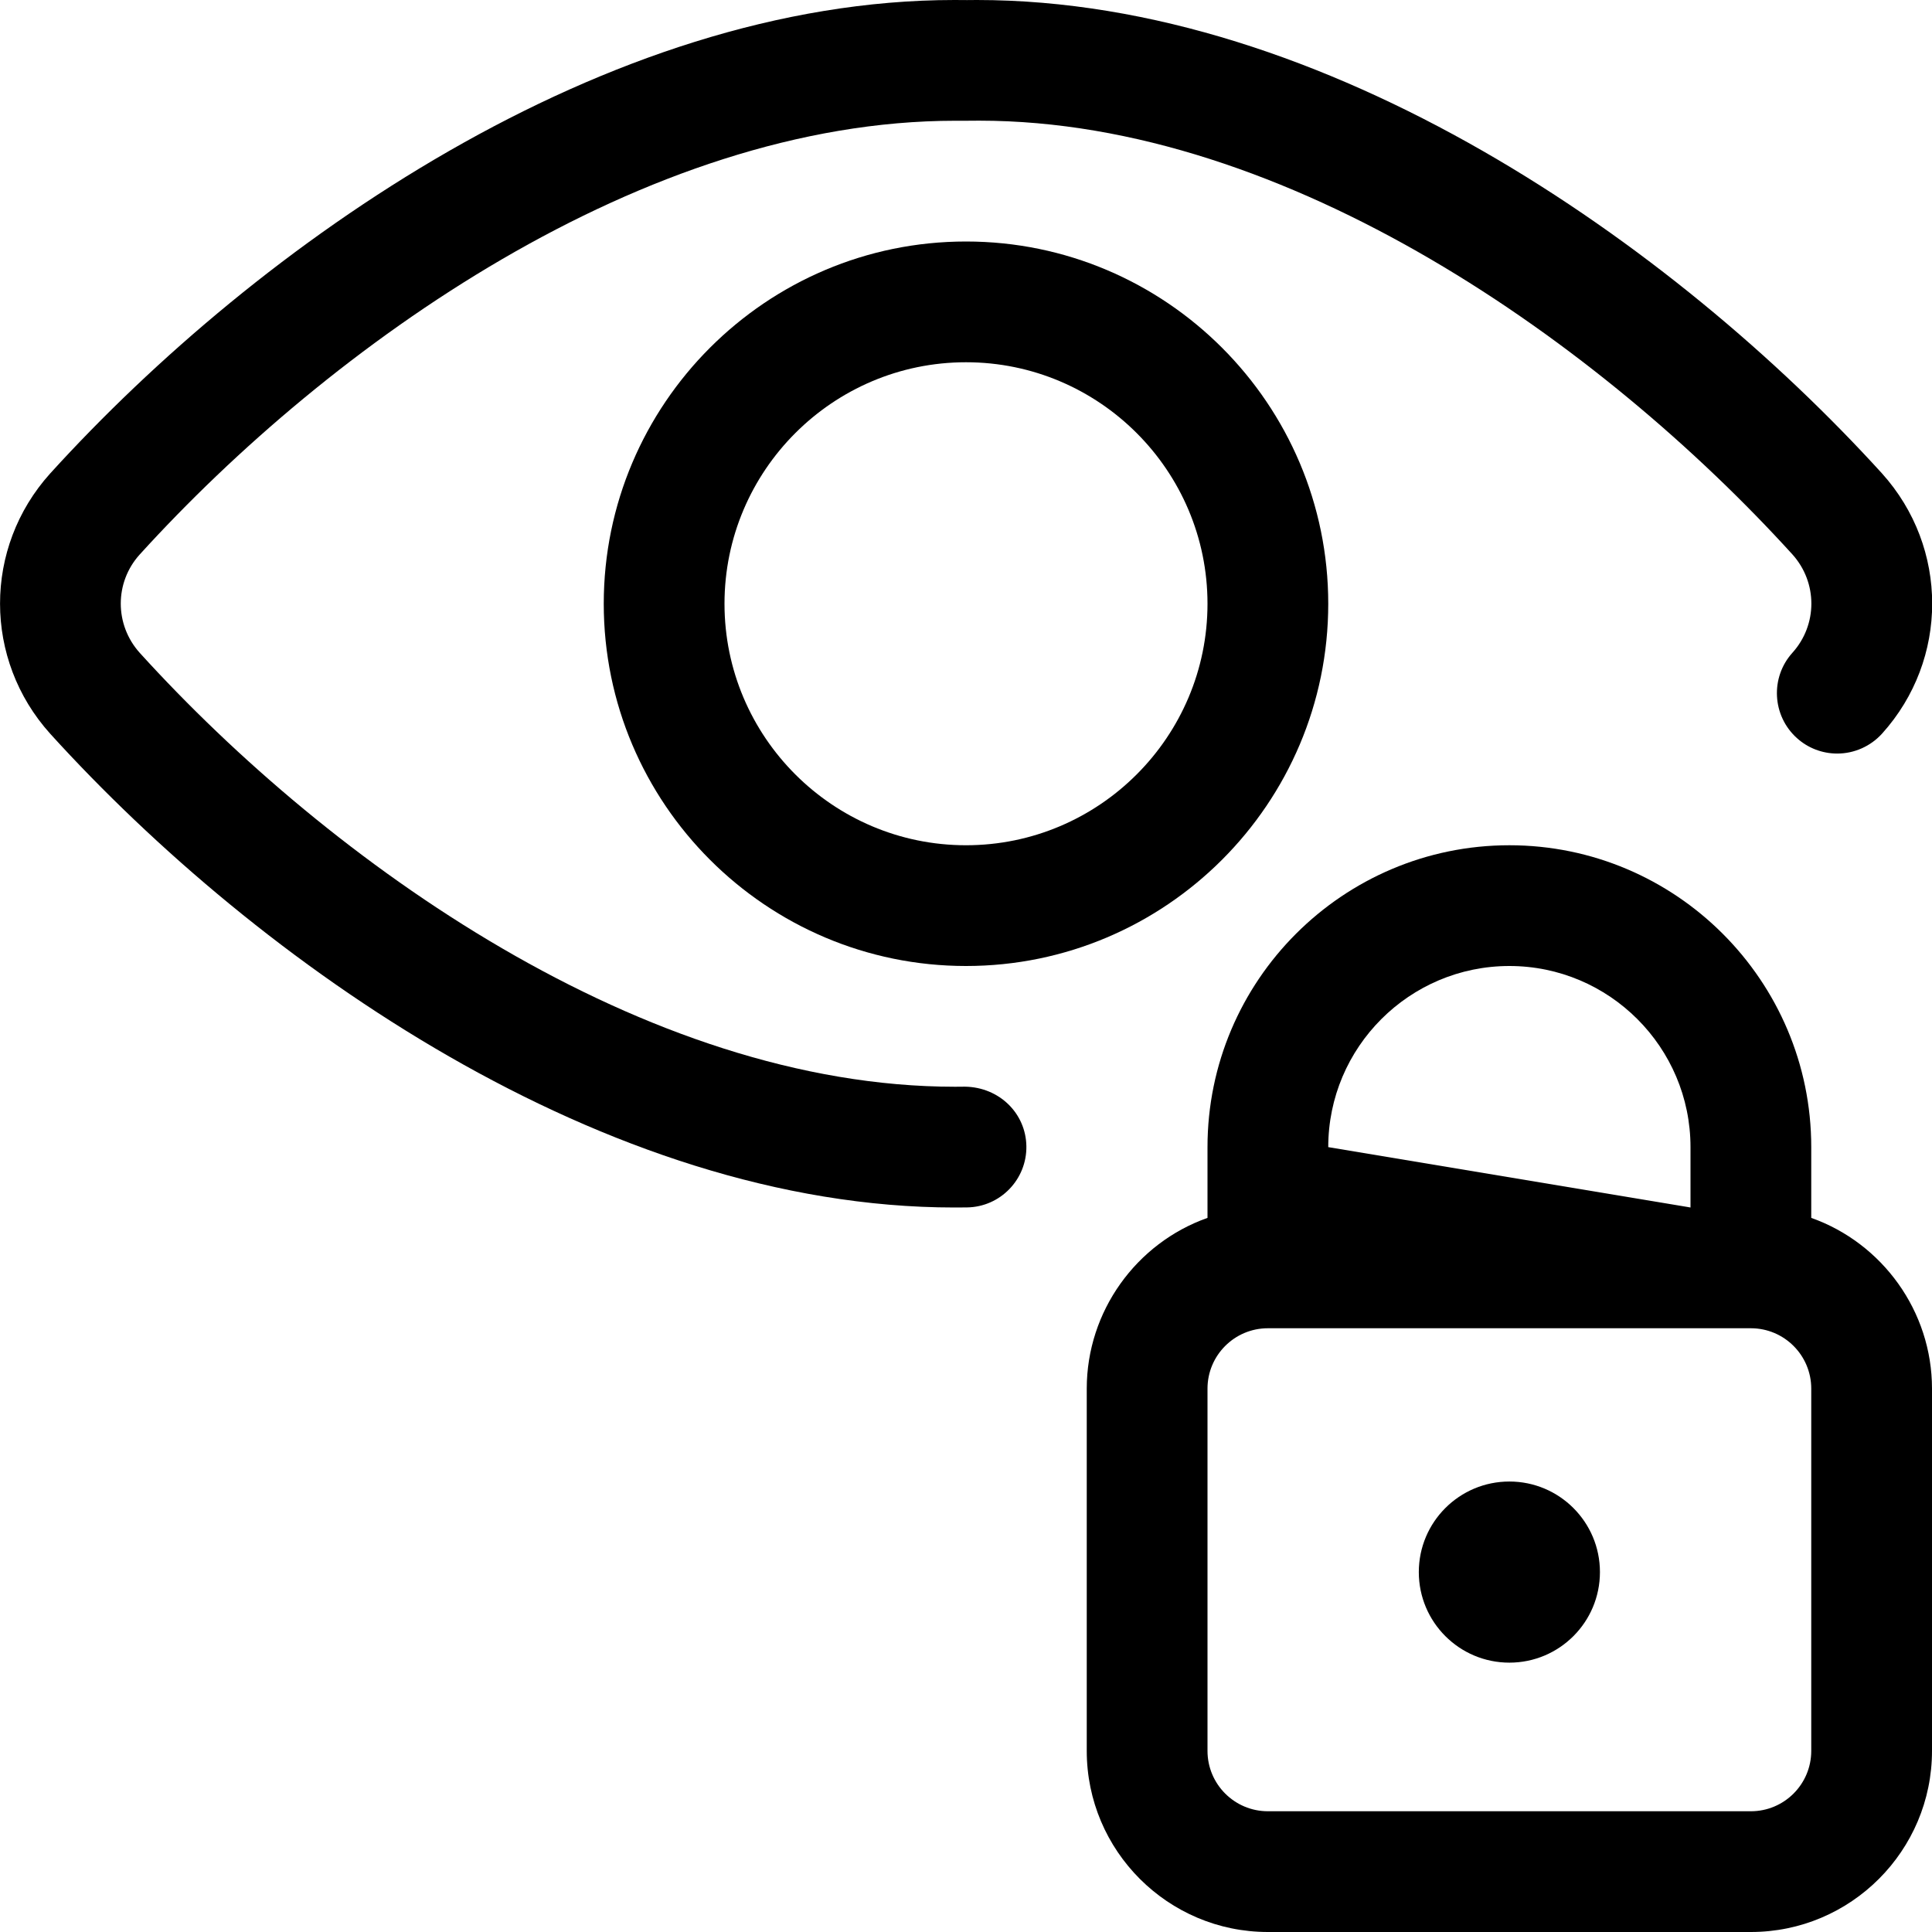 <?xml version="1.0" encoding="utf-8"?>
<!-- Generator: Adobe Illustrator 22.1.0, SVG Export Plug-In . SVG Version: 6.00 Build 0)  -->
<svg version="1.1" id="Layer_1" xmlns="http://www.w3.org/2000/svg" xmlns:xlink="http://www.w3.org/1999/xlink" x="0px" y="0px"
	 viewBox="0 0 24 24" style="enable-background:new 0 0 24 24;" xml:space="preserve">
<title>iris-scan-lock</title>
<g>
	<path d="M11.858,15c-4.345,0-8.652-3.04-11.234-5.885c-0.831-0.922-0.831-2.311-0.002-3.232C3.206,3.038,7.514,0,11.858,0
		c0.051,0,0.103,0,0.155,0.001L12.134,0c4.348,0,8.659,3.037,11.244,5.88c0.832,0.923,0.832,2.312,0.002,3.233
		c-0.143,0.158-0.346,0.248-0.557,0.248c-0.186,0-0.364-0.068-0.502-0.193c-0.307-0.277-0.332-0.752-0.055-1.059
		c0.314-0.348,0.314-0.873,0-1.222c-2.367-2.604-6.265-5.388-10.102-5.388c-0.05,0-0.1,0-0.151,0.001L11.868,1.5
		c-3.862,0-7.767,2.784-10.134,5.39c-0.312,0.346-0.312,0.871,0.002,1.22C4.101,10.715,8.005,13.5,11.865,13.5
		c0,0,0.123-0.001,0.123-0.001c0.426,0.007,0.755,0.331,0.762,0.738c0.007,0.414-0.324,0.756-0.737,0.762L11.858,15z"/>
	<path d="M12,12c-2.481,0-4.5-2.019-4.5-4.5S9.519,3,12,3s4.5,2.019,4.5,4.5S14.481,12,12,12z M12,4.5c-1.654,0-3,1.346-3,3
		s1.346,3,3,3s3-1.346,3-3S13.654,4.5,12,4.5z"/>
	<path d="M15.75,24c-1.241,0-2.25-1.009-2.25-2.25v-4.5c0-0.96,0.615-1.808,1.5-2.121V14.25c0-2.068,1.682-3.75,3.75-3.75
		s3.75,1.682,3.75,3.75v0.879c0.885,0.314,1.5,1.162,1.5,2.121v4.5c0,1.241-1.009,2.25-2.25,2.25H15.75z M15.75,16.5
		c-0.414,0-0.75,0.336-0.75,0.75v4.5c0,0.414,0.336,0.75,0.75,0.75h6c0.414,0,0.75-0.336,0.75-0.75v-4.5
		c0-0.414-0.336-0.75-0.75-0.75H15.75z M21,15v-0.75c0-1.24-1.009-2.25-2.25-2.25s-2.25,1.009-2.25,2.25L21,15z"/>
	<circle cx="18.75" cy="19.529" r="1.125"/>
</g>
</svg>
